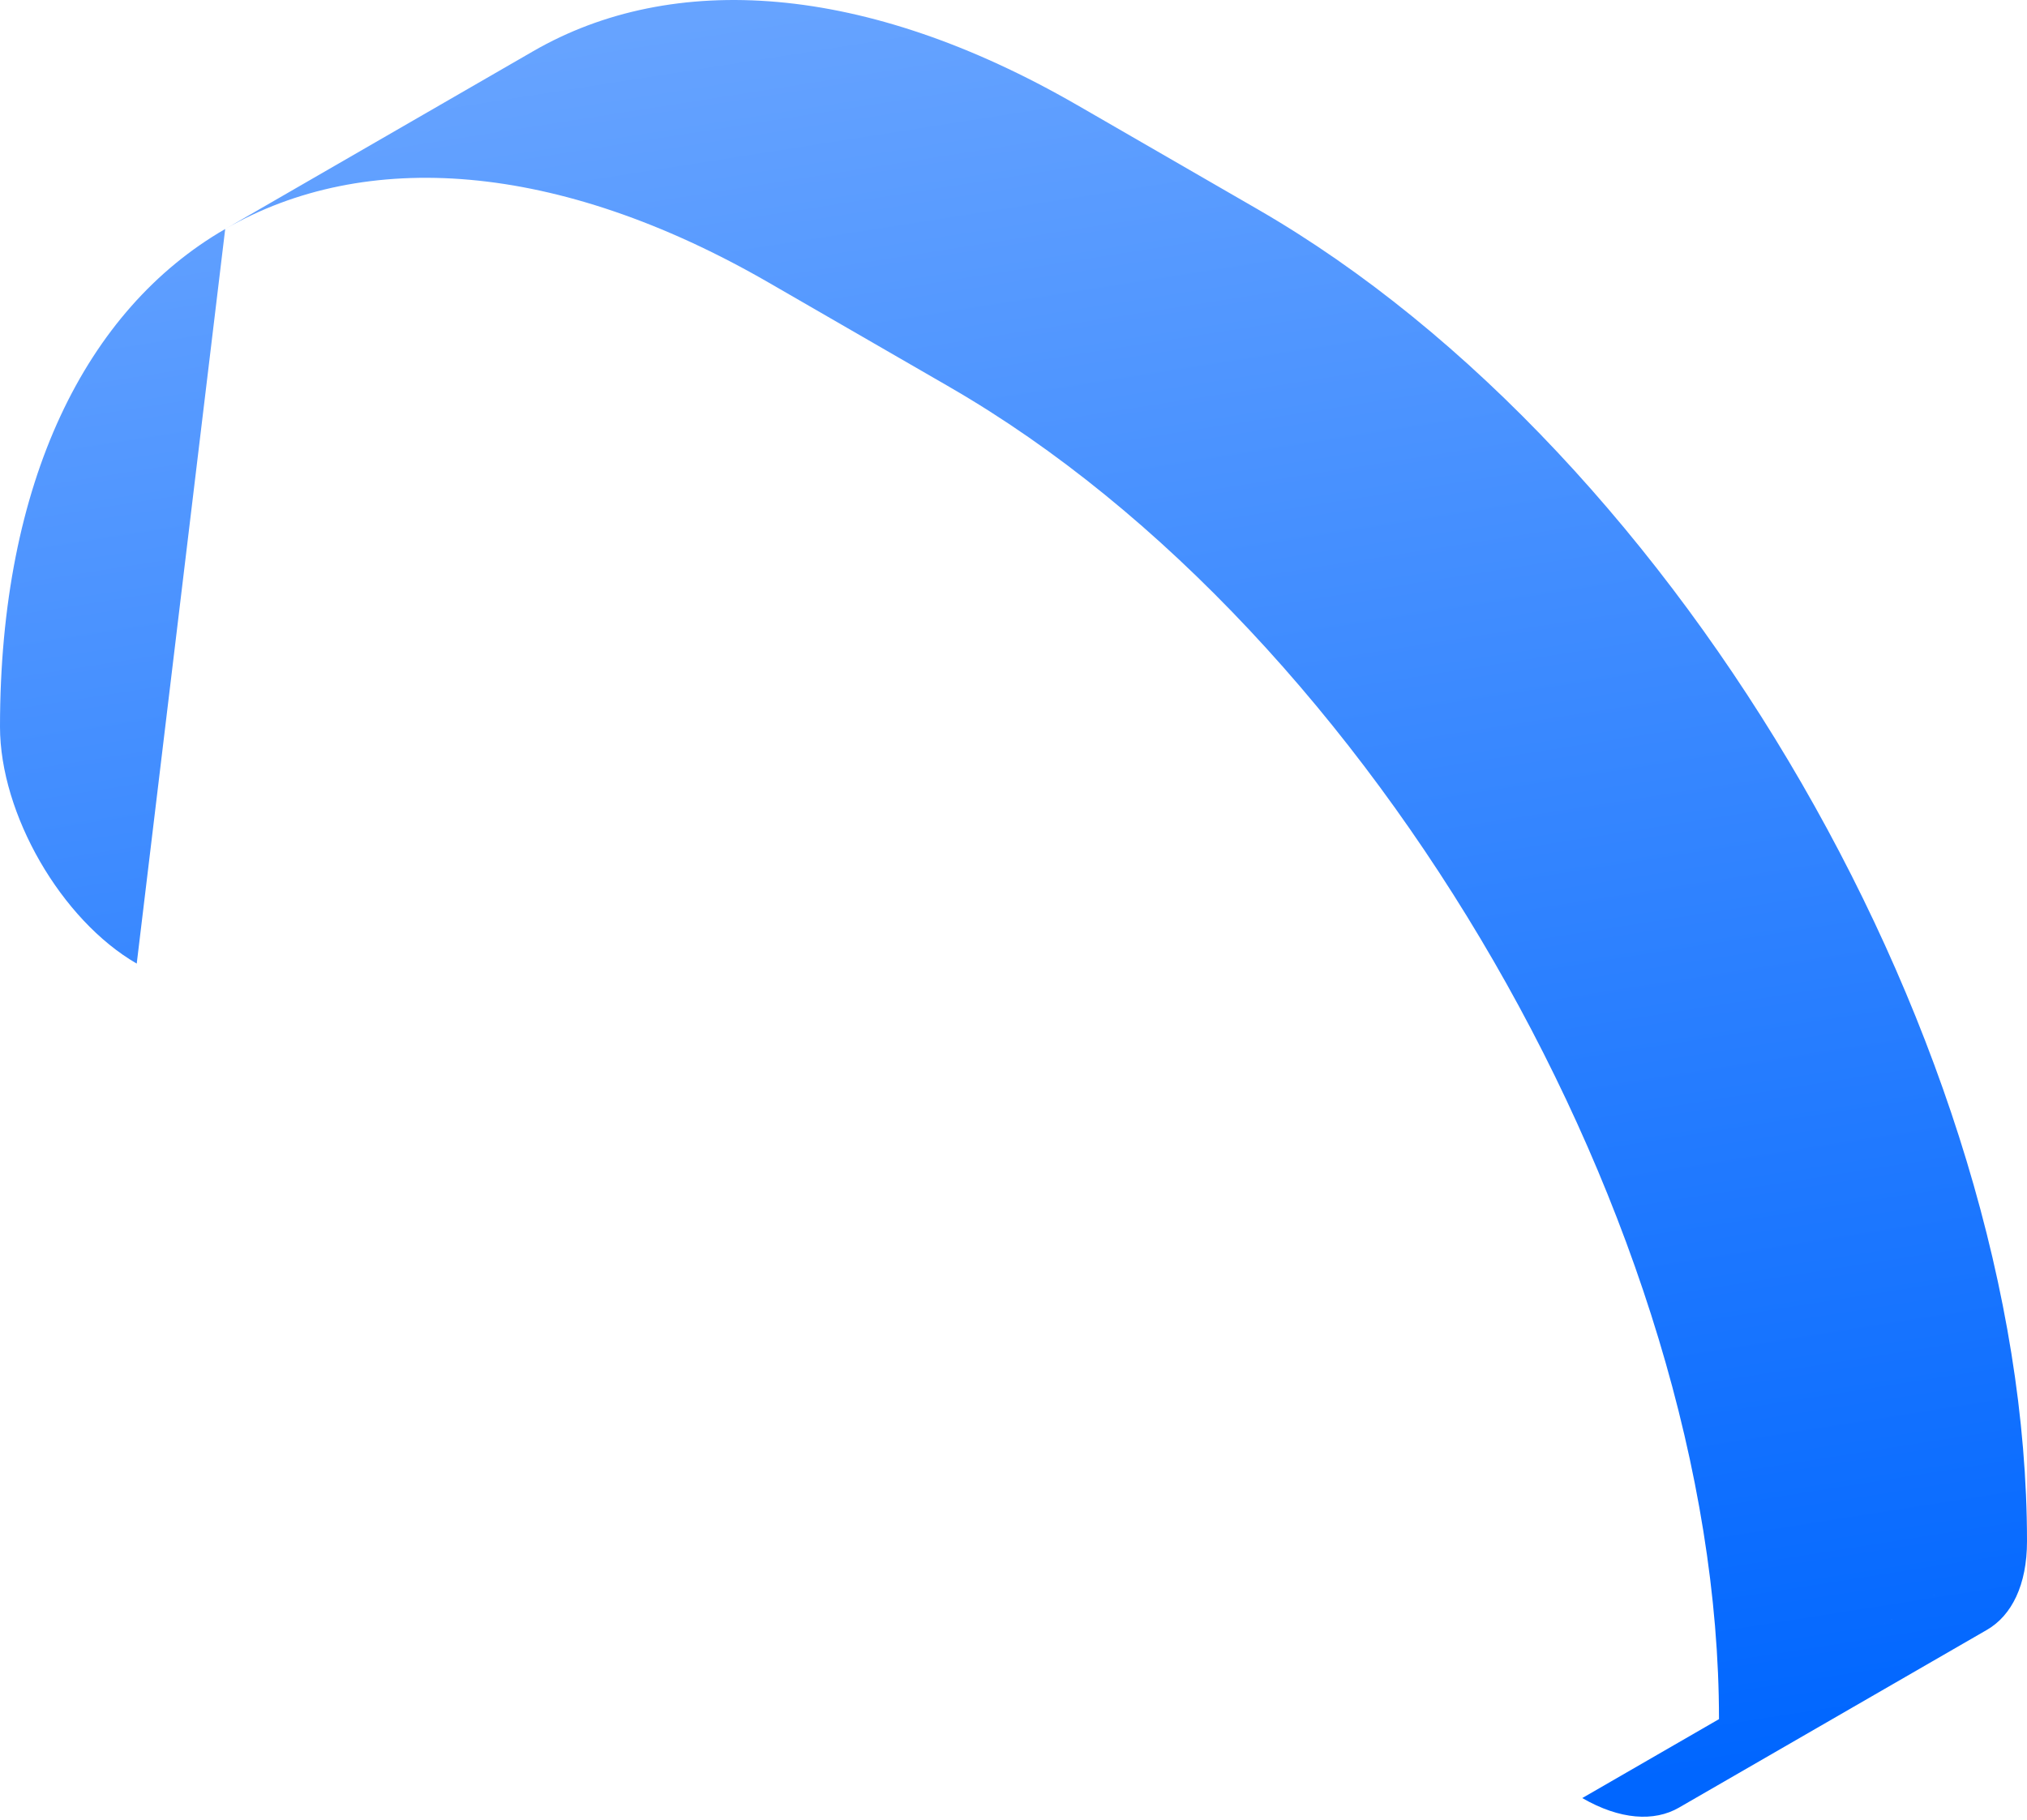 <svg width="108" height="97" viewBox="0 0 108 97" fill="none" xmlns="http://www.w3.org/2000/svg">
<path fill-rule="evenodd" clip-rule="evenodd" d="M12.005 12.2C19.42 7.92 29.663 8.539 40.978 15.071L40.978 15.071L50.612 20.633L50.611 20.634C73.243 33.7 91.589 65.477 91.589 91.609L108 82.134C108 56.002 89.653 24.225 67.022 11.159L67.023 11.159L57.389 5.596L57.388 5.597C46.071 -0.937 35.826 -1.555 28.41 2.728L12.005 12.2ZM0 38.73C0 25.665 4.585 16.485 11.999 12.203L7.285 51.348C3.262 49.025 0 43.376 0 38.73ZM7.285 51.348L23.696 41.873L23.696 41.873L7.285 51.348ZM84.304 95.815C86.316 96.977 88.138 97.086 89.456 96.325L89.456 96.325L89.462 96.321L105.866 86.851L105.867 86.85C107.185 86.089 108 84.457 108 82.134L100.715 86.34L91.589 91.609L84.304 95.815Z" fill="url(#paint0_linear_147_2878)"/>
<defs>
<linearGradient id="paint0_linear_147_2878" x1="45.293" y1="-0.078" x2="60.908" y2="99.257" gradientUnits="userSpaceOnUse">
<stop stop-color="#66A3FF"/>
<stop offset="1" stop-color="#0066FF"/>
</linearGradient>
</defs>
</svg>
